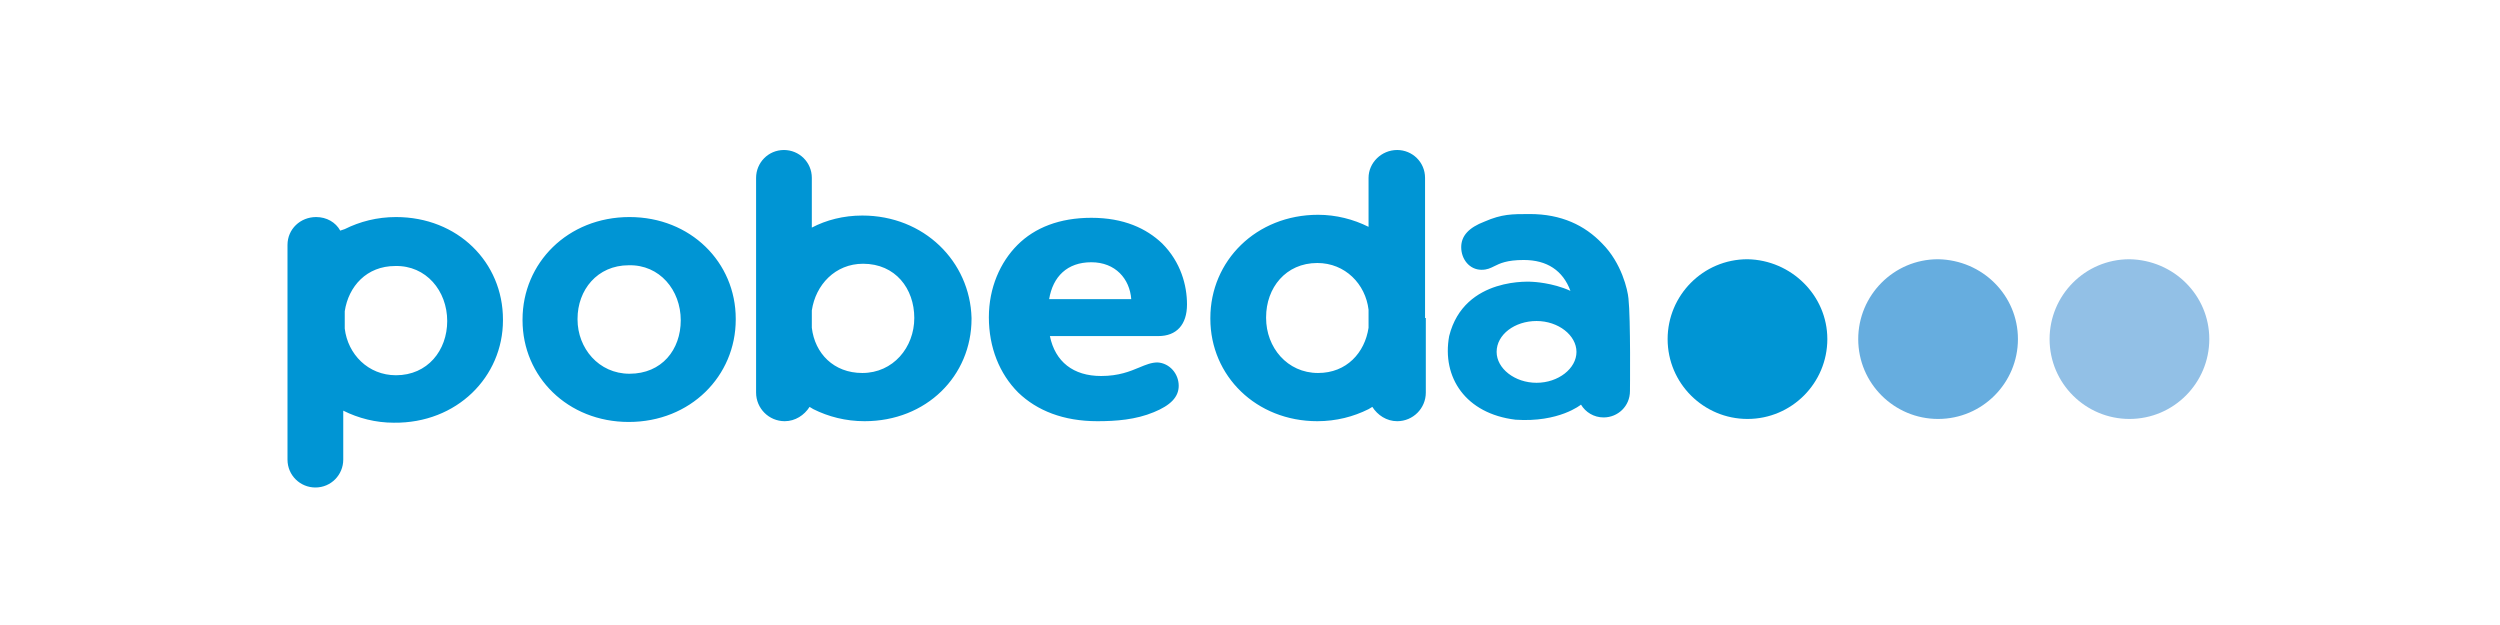 <?xml version="1.0" encoding="UTF-8"?> <svg xmlns="http://www.w3.org/2000/svg" width="200" height="50" viewBox="0 0 200 50" fill="none"><path d="M146.187 27.127C146.187 30.623 143.354 33.516 139.799 33.516C136.303 33.516 133.41 30.683 133.41 27.127C133.41 23.632 136.243 20.739 139.799 20.739C143.294 20.799 146.187 23.632 146.187 27.127Z" fill="#0095D4"></path><path d="M161.435 27.127C161.435 30.623 158.602 33.516 155.047 33.516C151.551 33.516 148.658 30.683 148.658 27.127C148.658 23.632 151.491 20.739 155.047 20.739C158.602 20.799 161.435 23.632 161.435 27.127Z" fill="#66ADDF"></path><path d="M176.744 27.127C176.744 30.623 173.911 33.516 170.355 33.516C166.86 33.516 163.967 30.683 163.967 27.127C163.967 23.632 166.799 20.739 170.355 20.739C173.911 20.799 176.744 23.632 176.744 27.127Z" fill="#92C0E6"></path><path fill-rule="evenodd" clip-rule="evenodd" d="M114.004 14.23V25.44H114.065V31.346V31.406C114.065 32.672 113.04 33.696 111.775 33.696C110.931 33.696 110.208 33.214 109.786 32.551L109.484 32.732C108.279 33.335 106.893 33.696 105.386 33.696C100.504 33.696 96.828 30.08 96.828 25.5V25.44C96.828 20.859 100.504 17.183 105.446 17.183C106.893 17.183 108.279 17.545 109.484 18.147V14.23C109.484 13.025 110.509 12 111.775 12C112.98 12 114.004 12.964 114.004 14.23ZM105.446 29.839C107.737 29.839 109.183 28.212 109.484 26.223V24.777C109.243 22.728 107.616 21.04 105.386 21.04C102.855 21.04 101.288 23.029 101.288 25.38V25.44C101.288 27.79 102.975 29.839 105.446 29.839ZM41.803 25.56C41.803 21.04 45.419 17.364 50.361 17.364C55.243 17.364 58.859 20.98 58.859 25.5V25.56C58.859 30.08 55.243 33.757 50.301 33.757C45.419 33.757 41.803 30.141 41.803 25.62V25.56ZM50.361 29.899C52.953 29.899 54.46 27.971 54.46 25.62C54.46 23.21 52.772 21.161 50.301 21.221C47.77 21.221 46.203 23.21 46.203 25.5V25.56C46.203 27.85 47.891 29.899 50.361 29.899ZM68.984 17.243C67.478 17.243 66.091 17.605 64.946 18.208V14.23C64.946 12.964 63.922 12 62.717 12C61.451 12 60.487 13.025 60.487 14.23V25.38V25.44V31.346V31.406C60.487 32.672 61.511 33.696 62.777 33.696C63.62 33.696 64.344 33.214 64.766 32.551L65.067 32.732C66.272 33.335 67.658 33.696 69.165 33.696C74.107 33.696 77.723 30.08 77.723 25.5V25.44C77.603 20.92 73.926 17.243 68.984 17.243ZM73.143 25.44C73.143 27.79 71.455 29.839 68.984 29.839C66.694 29.839 65.188 28.272 64.946 26.223V24.837C65.248 22.788 66.815 21.1 69.045 21.1C71.636 21.1 73.143 23.089 73.143 25.44ZM40.237 25.56V25.62C40.237 30.141 36.56 33.877 31.498 33.817C30.051 33.817 28.665 33.455 27.46 32.853V36.77C27.46 37.975 26.495 39 25.23 39C24.025 39 23 38.036 23 36.77V25.62V25.56V19.654V19.594C23 18.328 24.025 17.364 25.29 17.364C26.134 17.364 26.857 17.786 27.219 18.449L27.58 18.328C28.786 17.725 30.172 17.364 31.679 17.364C36.62 17.364 40.237 20.98 40.237 25.56ZM31.679 30.02C34.21 30.02 35.777 28.031 35.777 25.681C35.777 23.27 34.089 21.221 31.618 21.281C29.328 21.281 27.882 22.909 27.58 24.897V26.284C27.821 28.333 29.449 30.02 31.679 30.02ZM90.5 23.933C90.379 22.306 89.234 20.98 87.306 20.98C85.377 20.98 84.232 22.125 83.931 23.933H90.5ZM94.297 30.864C94.297 31.768 93.634 32.431 92.308 32.973C90.862 33.576 89.295 33.696 87.788 33.696C85.076 33.696 82.966 32.853 81.46 31.406C79.953 29.9 79.109 27.79 79.109 25.38C79.109 23.029 80.013 20.98 81.4 19.594C82.786 18.208 84.775 17.424 87.306 17.424C89.897 17.424 91.705 18.268 92.971 19.473C94.478 20.98 94.96 22.848 94.96 24.355C94.96 25.982 94.116 26.886 92.67 26.886H83.991C84.413 28.935 85.859 30.08 88.089 30.08C89.501 30.08 90.397 29.708 91.138 29.4C91.662 29.182 92.11 28.995 92.609 28.995C93.574 29.056 94.297 29.9 94.297 30.864ZM128.167 19.473C129.734 21.04 130.217 23.21 130.277 23.873C130.458 25.5 130.397 31.286 130.397 31.286C130.397 32.491 129.433 33.395 128.288 33.395C127.504 33.395 126.842 32.973 126.48 32.37C126.48 32.37 124.732 33.817 121.237 33.576C117.259 33.094 115.33 30.201 115.933 26.886C117.138 22.065 122.623 22.547 122.623 22.547C122.623 22.547 124.19 22.607 125.636 23.27C125.033 21.643 123.768 20.799 121.9 20.799C120.543 20.799 119.99 21.074 119.539 21.298C119.229 21.452 118.967 21.583 118.525 21.583C117.56 21.583 116.897 20.739 116.897 19.774C116.897 18.87 117.5 18.208 118.766 17.725C120.152 17.123 120.935 17.123 122.382 17.123C124.913 17.123 126.781 18.027 128.167 19.473ZM119.73 28.152C119.73 29.478 121.176 30.623 122.924 30.623C124.672 30.623 126.118 29.478 126.118 28.152C126.118 26.826 124.672 25.681 122.924 25.681C121.176 25.681 119.73 26.766 119.73 28.152Z" fill="#0095D4"></path></svg> 